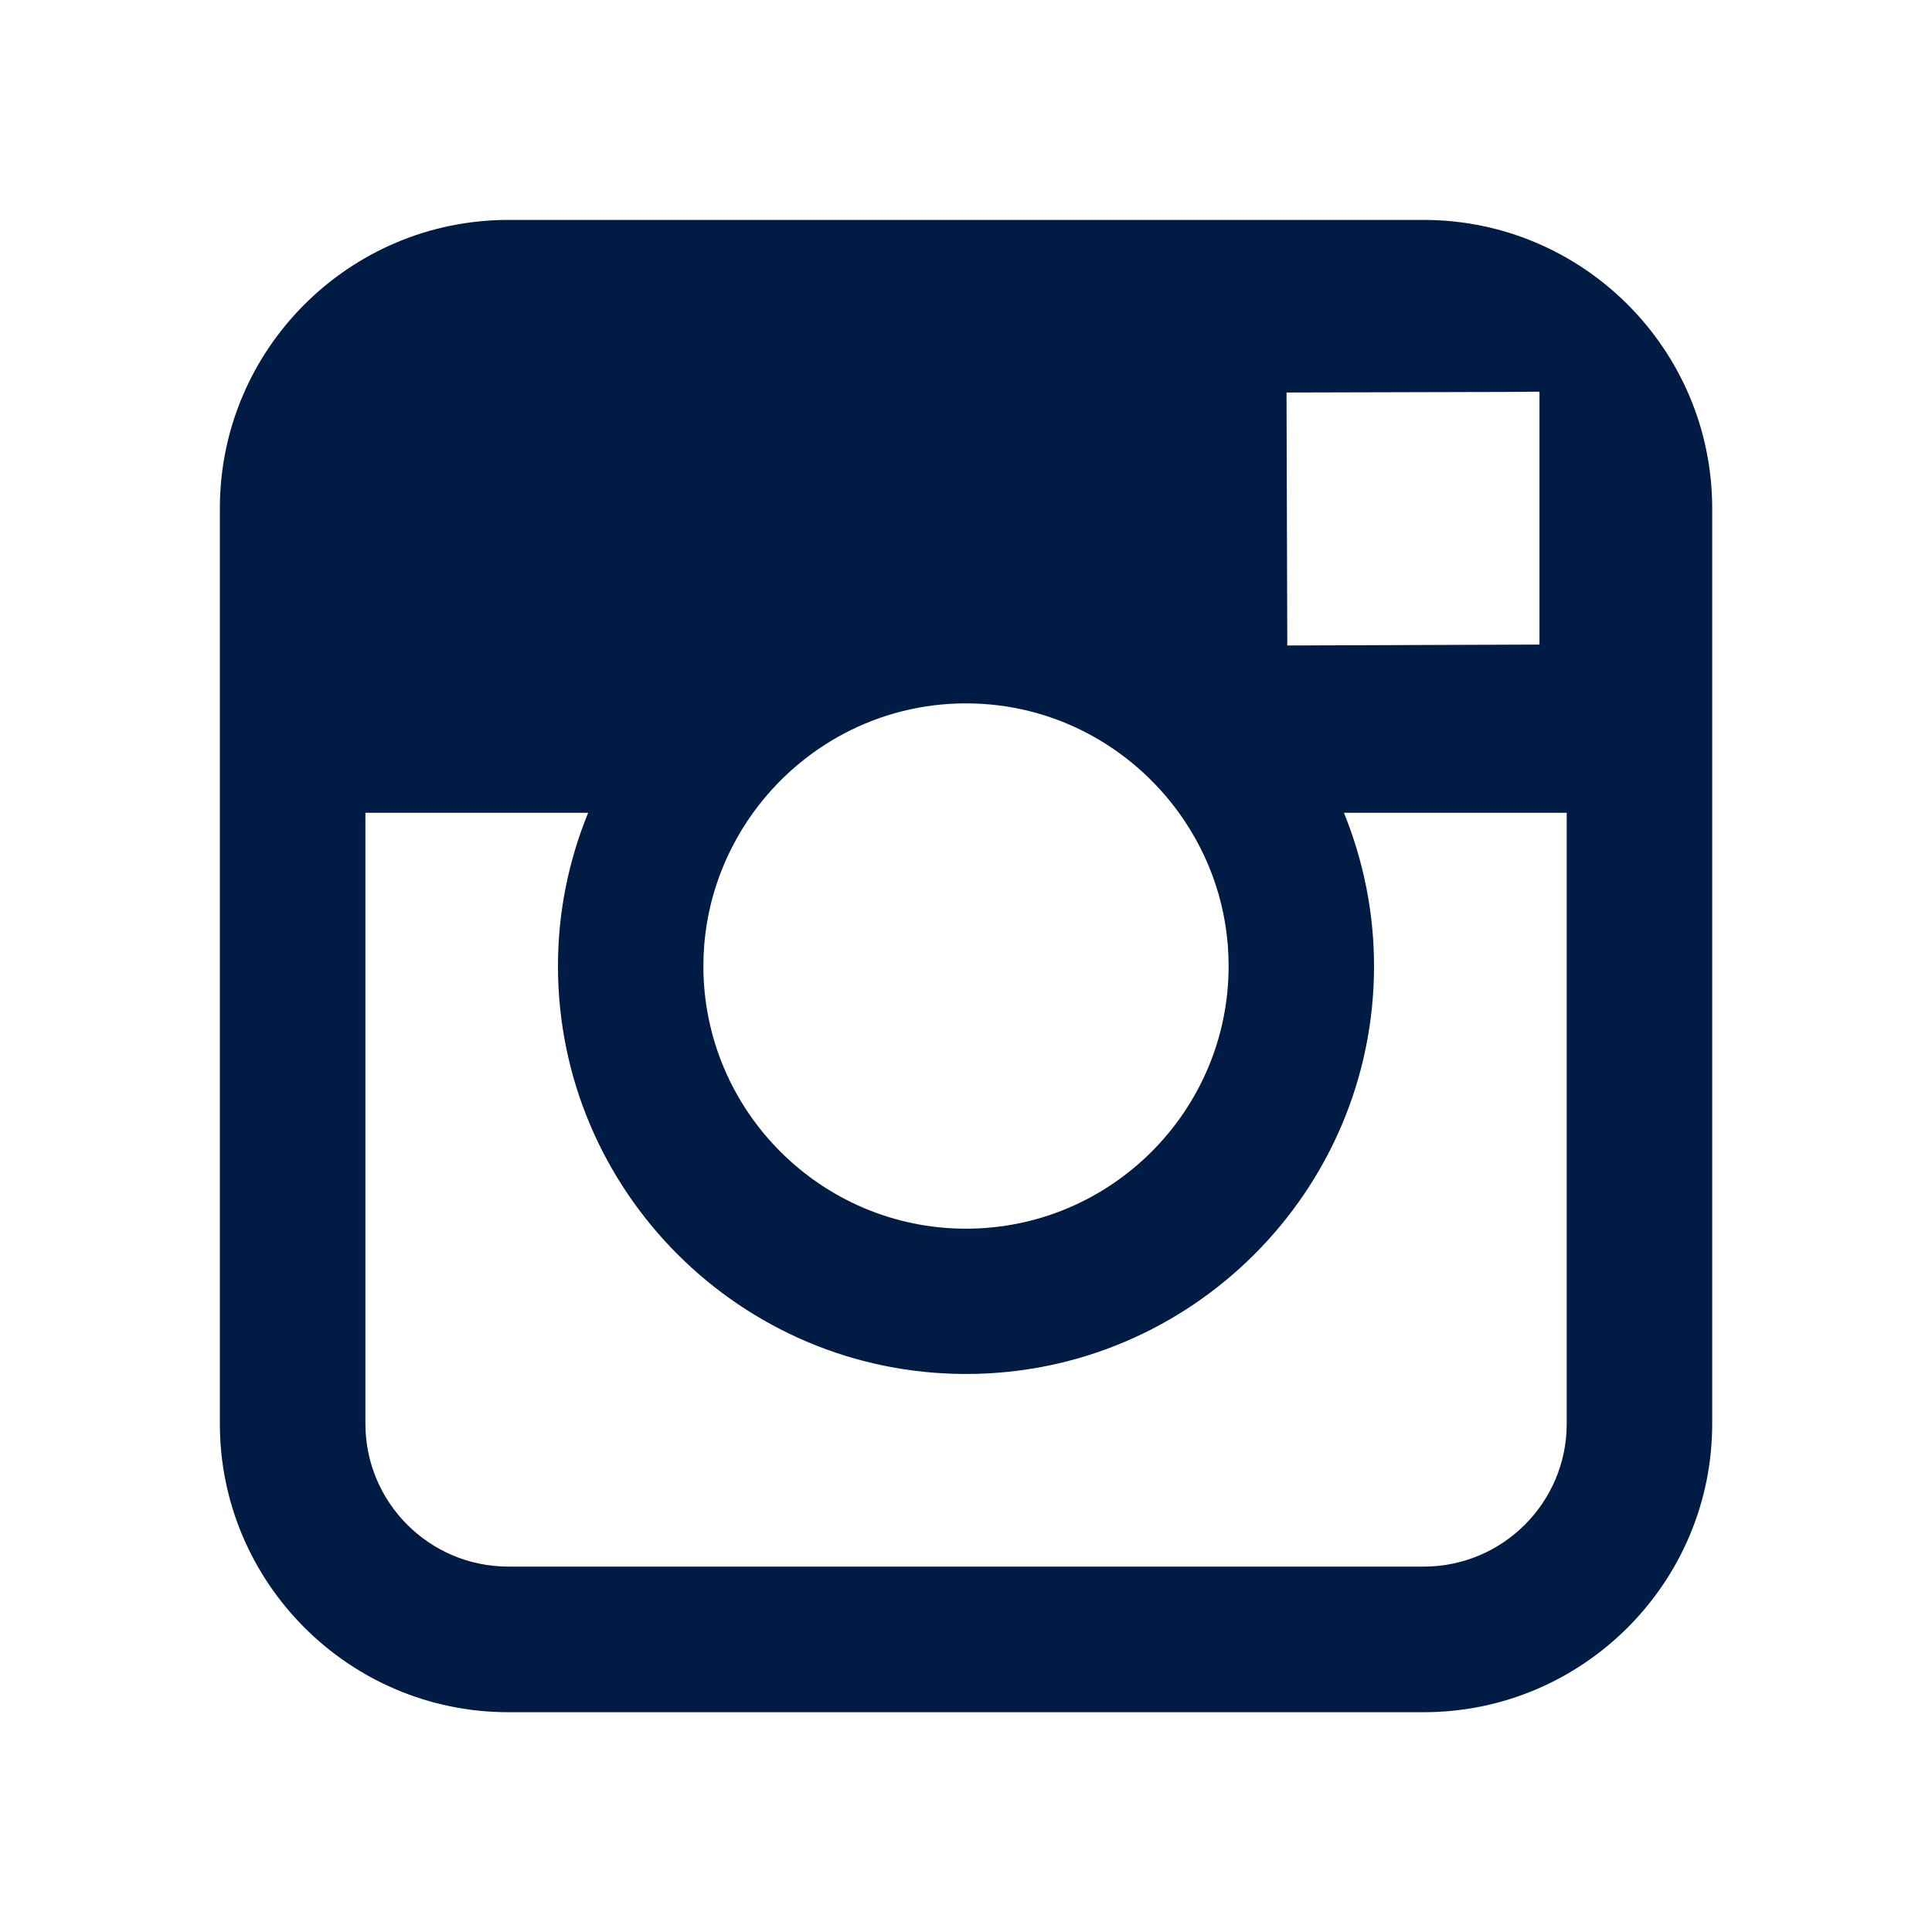 <svg version="1.1" xmlns="http://www.w3.org/2000/svg" xmlns:xlink="http://www.w3.org/1999/xlink" x="0px" y="0px"
	 width="20px" height="20px" viewBox="0 0 30 30" enable-background="new 0 0 30 30" xml:space="preserve">
   <path id="instagram" fill="#001B44" d="M22.107,3.415H7.893c-2.469,0-4.479,2.007-4.479,4.477v4.73v9.486c0,2.469,2.01,4.479,4.479,4.479h14.215
	c2.469,0,4.479-2.01,4.479-4.479v-9.486v-4.73C26.586,5.421,24.576,3.415,22.107,3.415 M23.393,6.086l0.512-0.004v0.511v3.416
	l-3.916,0.014l-0.012-3.928L23.393,6.086z M11.693,12.622c0.742-1.028,1.945-1.7,3.307-1.7s2.564,0.672,3.307,1.7
	c0.484,0.67,0.771,1.49,0.771,2.379c0,2.248-1.828,4.078-4.078,4.078c-2.248,0-4.078-1.83-4.078-4.078
	C10.922,14.112,11.211,13.292,11.693,12.622 M24.328,22.107c0,1.225-0.994,2.219-2.221,2.219H7.893
	c-1.225,0-2.219-0.994-2.219-2.219v-9.486h3.459C8.832,13.356,8.664,14.159,8.664,15c0,3.494,2.842,6.335,6.336,6.335
	s6.336-2.842,6.336-6.335c0-0.842-0.17-1.645-0.467-2.379h3.459V22.107z"/>
  </svg>
